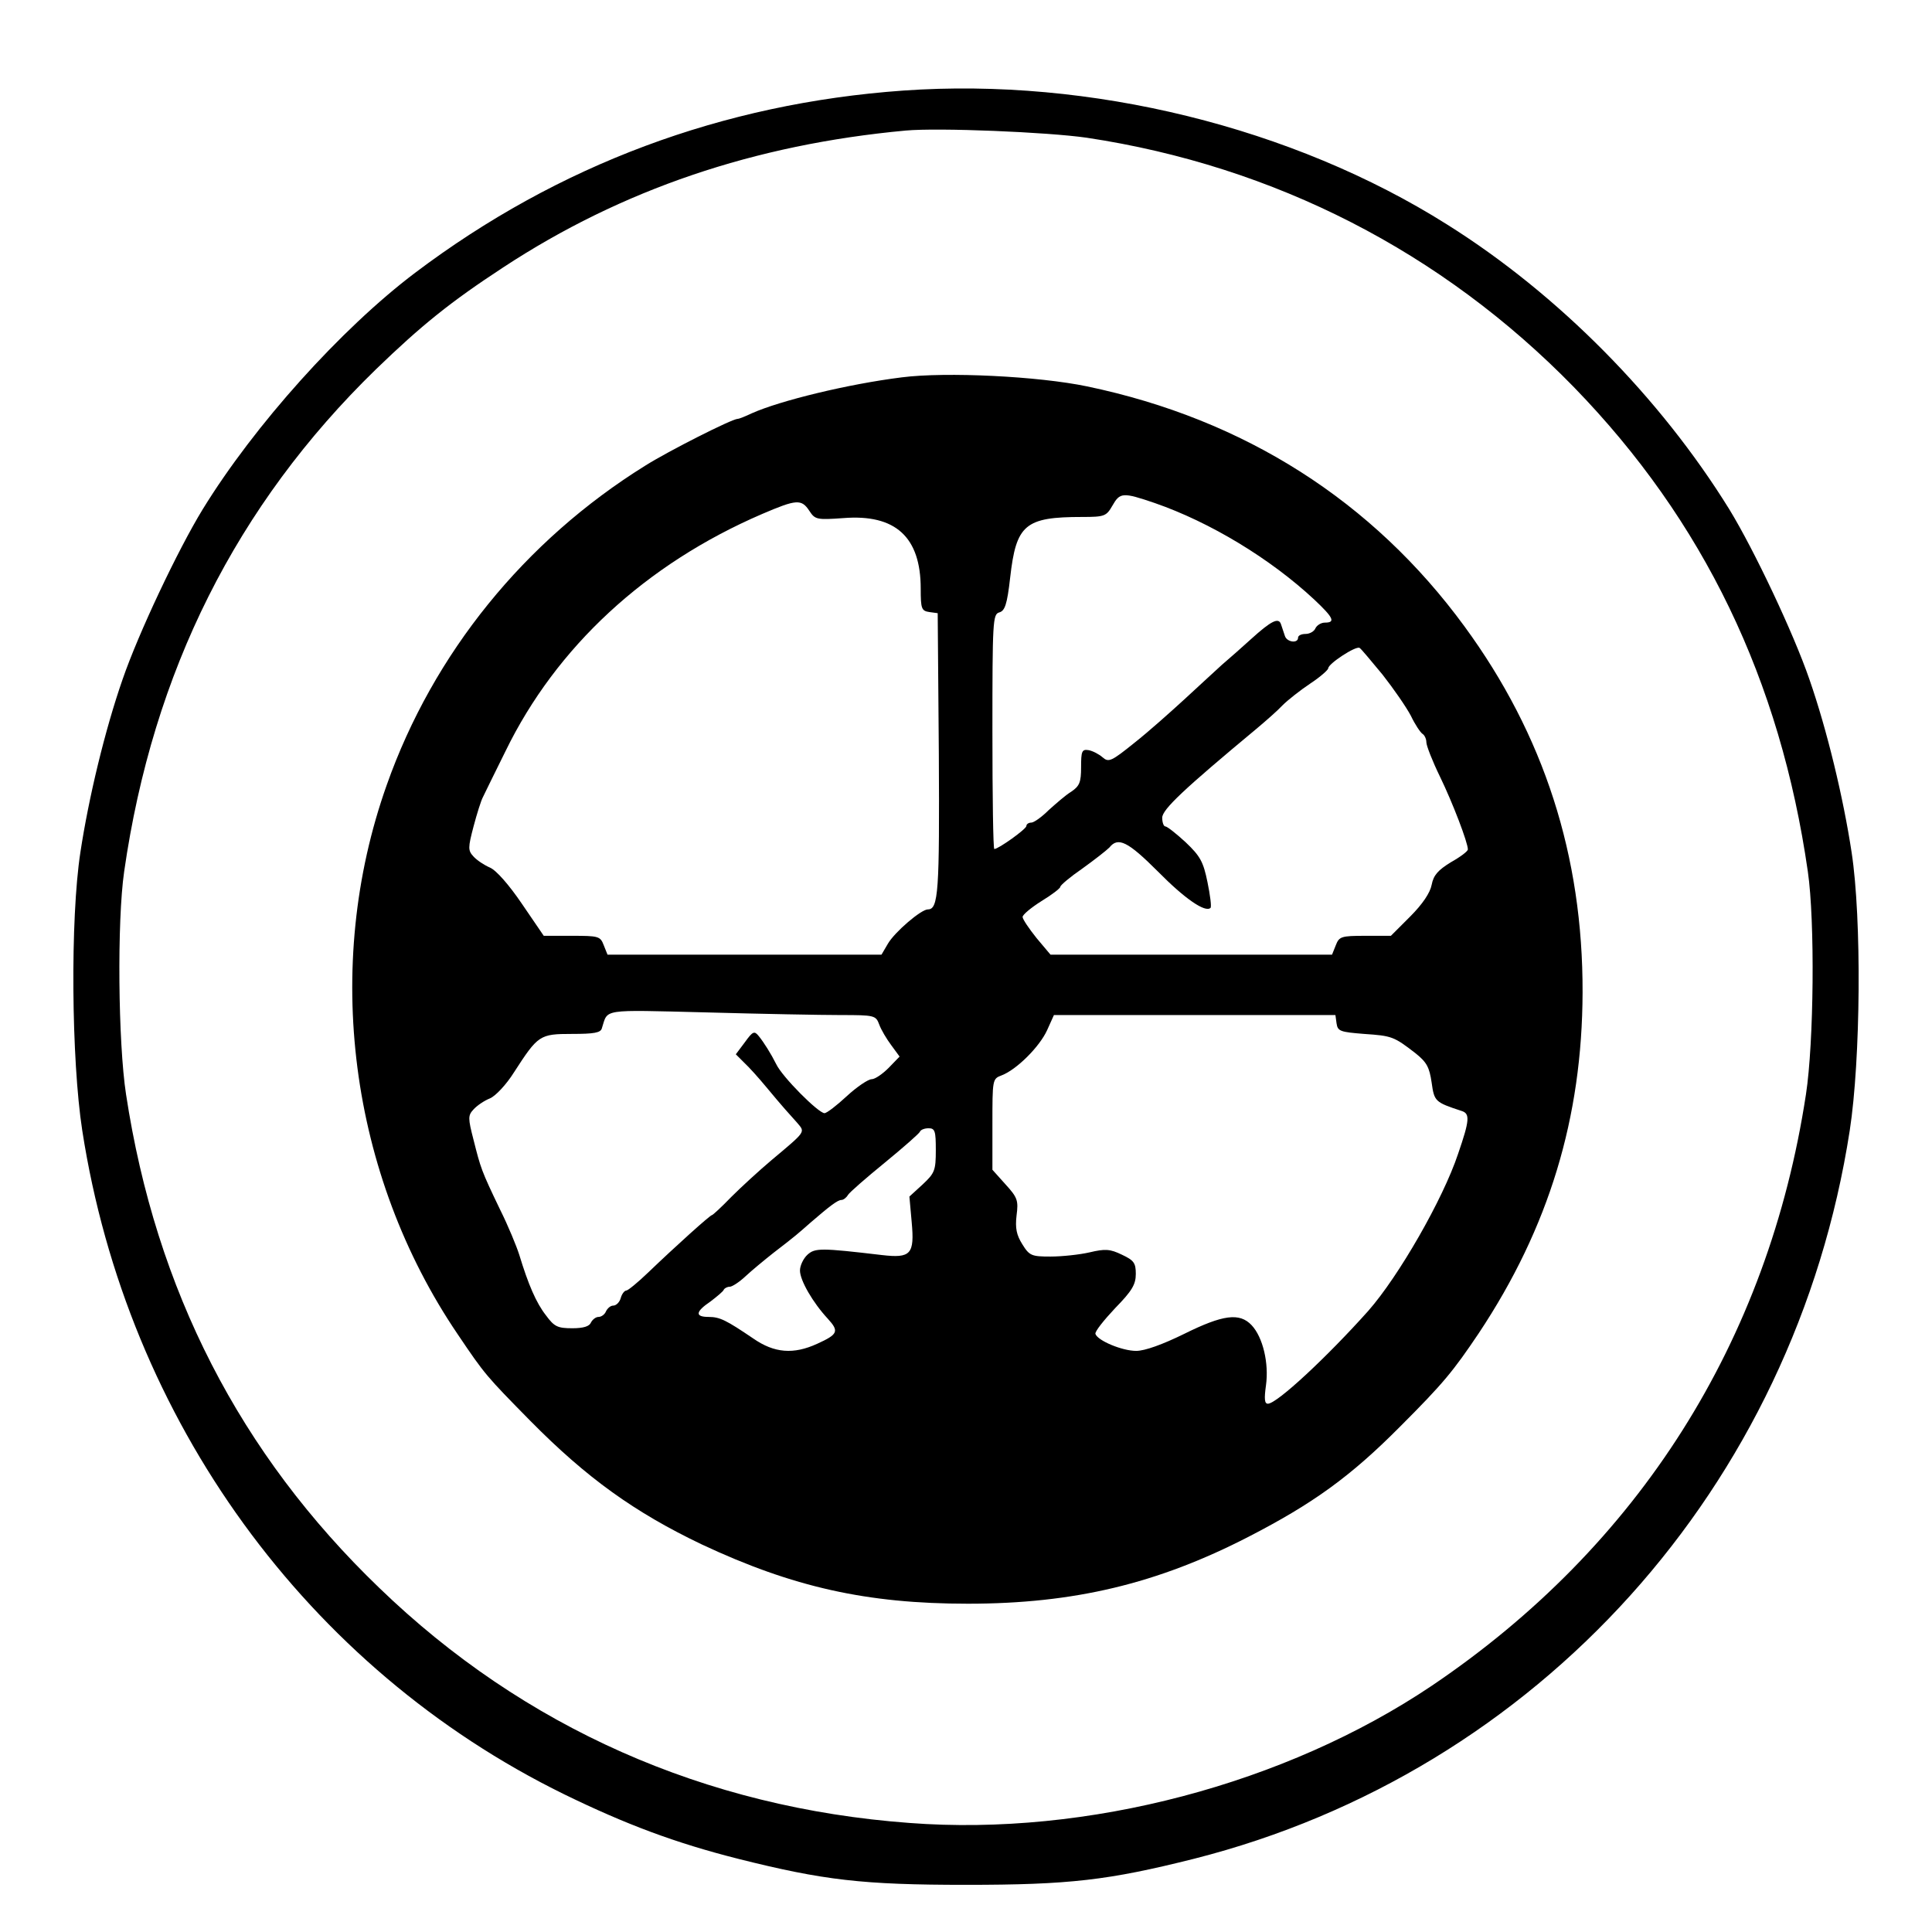 <?xml version="1.0" standalone="no"?>
<!DOCTYPE svg PUBLIC "-//W3C//DTD SVG 20010904//EN"
 "http://www.w3.org/TR/2001/REC-SVG-20010904/DTD/svg10.dtd">
<svg version="1.0" xmlns="http://www.w3.org/2000/svg"
 width="512pt" height="512pt" viewBox="0 0 512 512"
 preserveAspectRatio="xMidYMid meet">
<g transform="translate(0,512) scale(0.1,-0.1)"
fill="#000000" stroke="none">
<path d="M2394 4880 c-479 -34 -915 -197 -1294 -483 -196 -148 -426 -404 -563
-627 -66 -108 -170 -328 -212 -450 -47 -135 -90 -314 -112 -459 -27 -176 -24
-549 5 -737 119 -768 596 -1425 1277 -1759 164 -80 295 -129 461 -171 227 -57
330 -69 604 -69 274 0 377 12 604 69 912 231 1592 986 1738 1930 29 188 32
561 5 737 -22 145 -65 324 -112 459 -42 122 -146 342 -212 450 -183 296 -453
570 -748 755 -409 258 -946 390 -1441 355z m486 -125 c498 -75 942 -303 1291
-661 344 -354 547 -776 620 -1284 19 -131 16 -453 -5 -590 -100 -656 -443
-1197 -991 -1567 -388 -261 -914 -400 -1385 -364 -542 40 -1022 253 -1405 623
-369 355 -592 789 -671 1308 -21 137 -24 459 -5 590 76 530 298 972 667 1331
121 117 198 179 337 270 315 207 667 326 1067 363 87 8 376 -4 480 -19z"/>
<path d="M2390 4120 c-144 -18 -323 -62 -397 -95 -17 -8 -34 -15 -38 -15 -15
0 -183 -85 -245 -124 -320 -199 -562 -498 -685 -846 -171 -481 -99 -1033 188
-1456 72 -107 76 -111 192 -229 150 -152 277 -243 455 -328 241 -113 437 -157
705 -157 281 0 502 53 743 177 171 88 271 160 402 292 116 116 141 147 209
248 186 280 274 571 275 903 1 361 -102 682 -313 970 -243 332 -583 549 -1000
636 -129 27 -374 39 -491 24z m670 -333 c147 -51 306 -147 423 -256 51 -48 57
-61 28 -61 -10 0 -21 -7 -25 -15 -3 -8 -15 -15 -26 -15 -11 0 -20 -4 -20 -10
0 -16 -30 -12 -35 5 -3 8 -7 22 -10 30 -6 20 -26 10 -80 -39 -22 -20 -57 -51
-77 -68 -20 -18 -65 -60 -100 -92 -35 -32 -93 -84 -131 -114 -62 -50 -69 -53
-85 -39 -9 8 -26 17 -37 19 -18 3 -20 -3 -20 -45 0 -40 -4 -50 -26 -65 -15 -9
-41 -32 -60 -49 -18 -18 -39 -33 -46 -33 -7 0 -13 -4 -13 -9 0 -8 -74 -61 -85
-61 -3 0 -5 140 -5 311 0 293 1 311 18 316 15 4 21 21 29 92 16 141 39 161
191 161 59 0 64 2 80 30 20 35 27 36 112 7z m-915 -21 c15 -23 20 -24 90 -19
138 11 205 -50 205 -187 0 -53 2 -59 23 -62 l22 -3 3 -373 c2 -365 -1 -412
-29 -412 -18 0 -88 -60 -106 -91 l-17 -29 -363 0 -363 0 -10 25 c-9 24 -14 25
-84 25 l-75 0 -58 85 c-34 50 -68 89 -85 96 -14 6 -34 19 -43 29 -15 16 -15
23 0 80 9 34 20 69 25 78 5 10 31 64 60 122 134 275 371 495 680 628 91 39
104 40 125 8z m1519 -434 c29 -37 63 -86 75 -109 11 -23 25 -44 31 -48 5 -3
10 -13 10 -22 0 -9 16 -50 36 -91 34 -70 74 -175 74 -193 0 -5 -20 -20 -45
-34 -34 -21 -46 -34 -51 -60 -4 -21 -24 -51 -57 -84 l-51 -51 -68 0 c-64 0
-69 -2 -78 -25 l-10 -25 -373 0 -373 0 -37 44 c-20 25 -37 50 -37 56 0 6 23
25 50 42 28 17 50 34 50 38 0 4 26 26 58 48 32 23 64 48 72 56 23 29 49 16
129 -64 71 -72 125 -109 139 -96 3 3 -1 34 -8 68 -11 54 -19 69 -58 106 -25
23 -49 42 -54 42 -4 0 -8 10 -8 23 0 22 59 77 249 235 25 21 56 48 70 63 14
14 47 40 74 58 26 17 47 36 47 40 0 12 73 60 83 54 4 -2 31 -35 61 -71z
m-1436 -902 c90 0 93 -1 102 -25 5 -14 20 -39 32 -55 l22 -30 -29 -30 c-16
-16 -36 -30 -45 -30 -9 0 -39 -20 -66 -45 -27 -25 -53 -45 -59 -45 -16 0 -112
96 -128 130 -14 28 -33 58 -46 74 -12 15 -16 13 -37 -16 l-24 -32 22 -22 c13
-12 39 -41 58 -64 19 -23 42 -50 50 -59 8 -9 23 -26 33 -37 21 -25 24 -21 -69
-99 -32 -27 -80 -71 -106 -97 -26 -27 -49 -48 -51 -48 -5 0 -97 -83 -169 -152
-28 -27 -54 -48 -58 -48 -5 0 -12 -9 -15 -20 -3 -11 -12 -20 -20 -20 -7 0 -15
-7 -19 -15 -3 -8 -12 -15 -20 -15 -7 0 -16 -7 -20 -15 -4 -10 -20 -15 -49 -15
-39 0 -48 4 -70 34 -26 33 -47 82 -71 161 -7 22 -29 76 -51 120 -50 104 -51
109 -70 184 -15 58 -15 65 0 81 9 10 28 23 43 29 15 6 44 37 64 69 64 99 68
102 154 102 58 0 76 3 79 15 17 52 -6 49 278 42 144 -4 304 -7 355 -7z m1314
-22 c3 -21 10 -23 73 -28 74 -5 79 -7 136 -51 30 -24 37 -37 43 -78 7 -50 9
-52 79 -75 23 -7 22 -24 -9 -114 -40 -120 -157 -324 -238 -416 -109 -122 -242
-246 -266 -246 -9 0 -10 13 -5 49 8 58 -8 127 -38 159 -32 34 -76 28 -179 -23
-57 -28 -104 -45 -127 -45 -37 0 -102 27 -108 45 -2 6 22 36 52 68 45 46 55
63 55 91 0 29 -5 36 -37 51 -31 15 -44 16 -86 6 -26 -6 -73 -11 -103 -11 -50
0 -56 2 -75 33 -15 24 -19 42 -15 76 5 39 3 47 -29 82 l-35 39 0 120 c0 119 0
121 24 130 40 15 101 76 121 120 l18 40 373 0 373 0 3 -22z m-1062 -336 c0
-54 -3 -61 -35 -91 l-35 -32 6 -67 c8 -86 -2 -97 -79 -88 -161 19 -177 19
-197 1 -11 -10 -20 -29 -20 -42 0 -26 34 -85 74 -128 30 -33 27 -41 -28 -66
-63 -29 -114 -25 -170 14 -71 48 -88 57 -118 57 -37 0 -35 14 5 41 17 13 34
27 35 31 2 4 9 8 16 8 6 0 25 12 42 28 16 15 50 43 74 62 60 46 65 51 98 80
51 44 72 60 82 60 5 0 13 6 17 13 4 7 49 46 98 86 50 41 92 78 93 82 2 5 12 9
23 9 17 0 19 -8 19 -58z"/>
</g>
</svg>

